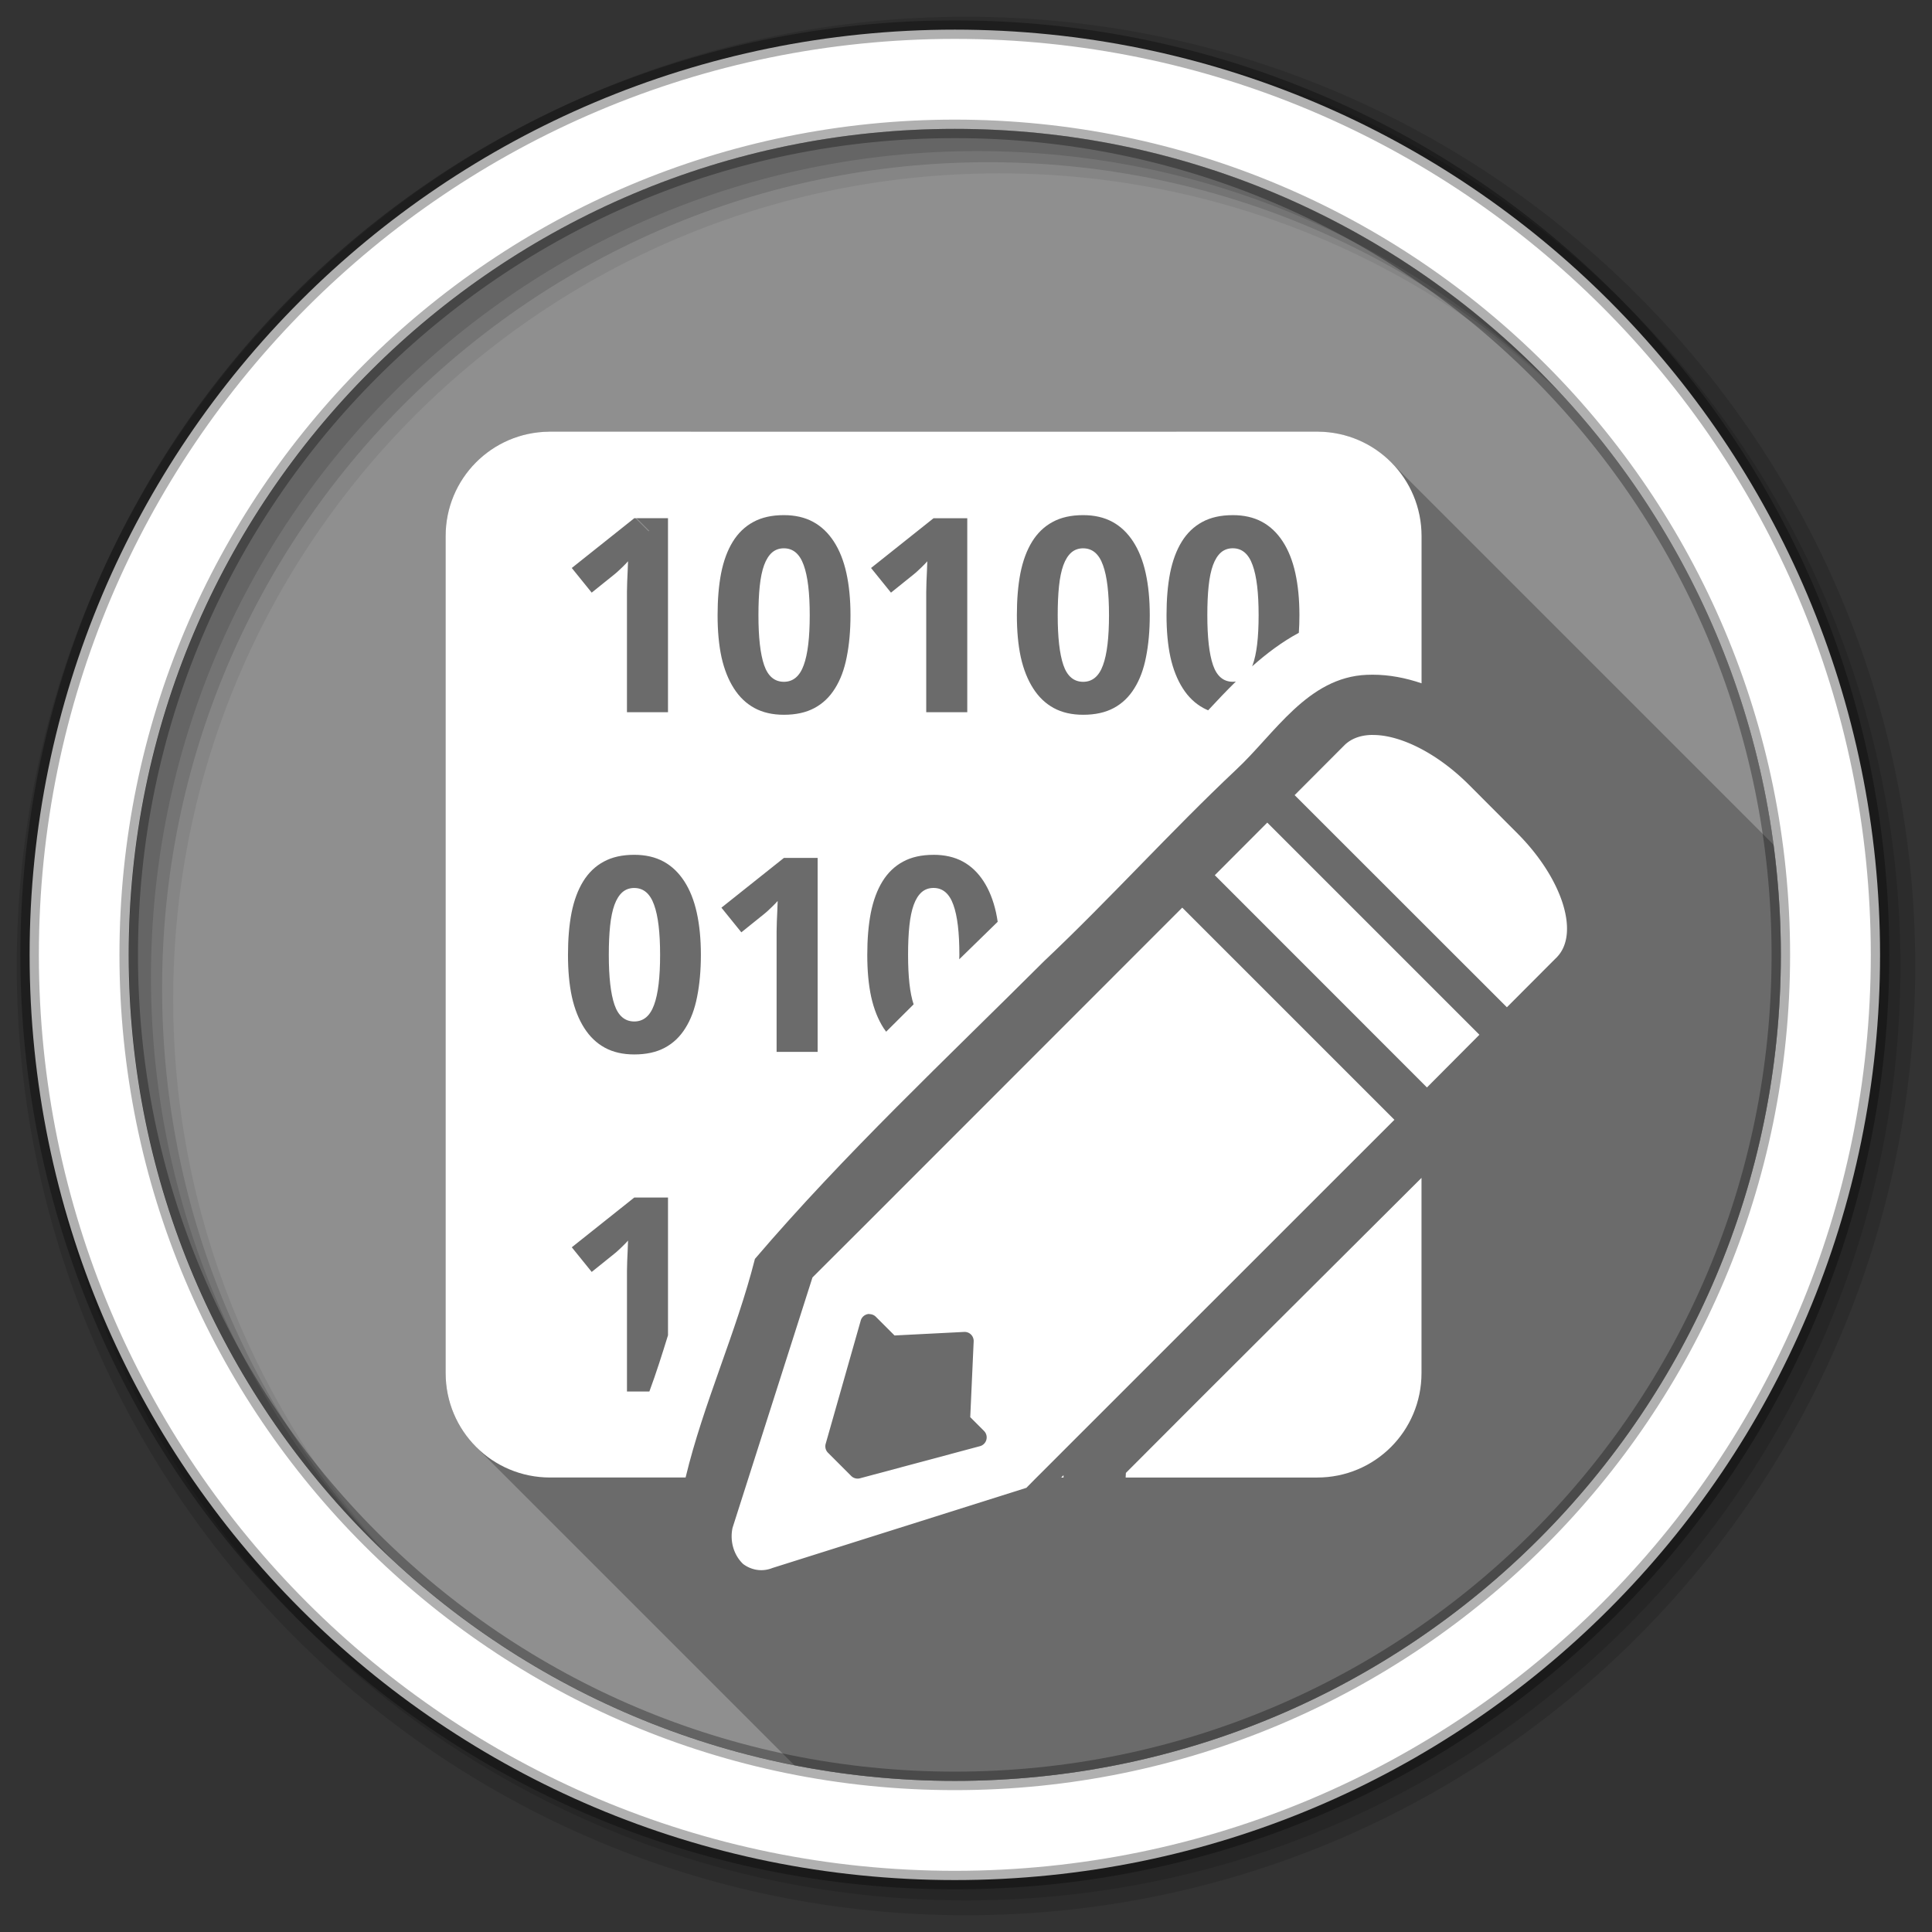 <svg viewBox="0 0 512 512" xmlns="http://www.w3.org/2000/svg">
 <rect x="0" y="0" width="512" height="512" fill="#333333" stroke="none"/>
 <g fill-rule="evenodd">
  <path d="m471.95 253.05c0 120.9-98.01 218.9-218.9 218.9-120.9 0-218.9-98.01-218.9-218.9 0-120.9 98.01-218.9 218.9-218.9 120.9 0 218.9 98.01 218.9 218.9" fill="#8f8f8f"/>
  <path d="m253.03 34.16c-120.9 0-218.91 98.01-218.91 218.91 0 63.5 27.05 120.67 70.25 160.66-36.28-39.06-58.47-91.39-58.47-148.91 0-120.9 98.01-218.87 218.91-218.87 57.46 0 109.73 22.14 148.78 58.34-39.98-43.12-97.12-70.12-160.56-70.12" fill-opacity=".067"/>
  <g fill-opacity=".129" transform="translate(0 -.003)">
   <path d="m256 4.433c-138.94 0-251.57 112.63-251.57 251.57s112.63 251.57 251.57 251.57 251.57-112.63 251.57-251.57-112.63-251.57-251.57-251.57m5.885 38.556c120.9 0 218.9 98 218.9 218.9s-98 218.9-218.9 218.9-218.93-98-218.93-218.9 98.03-218.9 218.93-218.9"/>
   <path d="m256 8.356c-136.77 0-247.64 110.87-247.64 247.64s110.87 247.64 247.64 247.64 247.64-110.87 247.64-247.64-110.87-247.64-247.64-247.64m2.942 31.691c120.9 0 218.9 98 218.9 218.9s-98 218.9-218.9 218.9-218.93-98-218.93-218.9 98.03-218.9 218.93-218.9"/>
  </g>
  <path d="m253.04 7.856c-135.42 0-245.19 109.78-245.19 245.19 0 135.42 109.78 245.19 245.19 245.19 135.42 0 245.19-109.78 245.19-245.19 0-135.42-109.78-245.19-245.19-245.19zm0 26.297c120.9 0 218.9 98 218.9 218.9s-98 218.9-218.9 218.9-218.93-98-218.93-218.9 98.03-218.9 218.93-218.9z" fill="#ffffff" stroke="#000000" stroke-opacity=".31" stroke-width="4.904"/>
 </g>
 <path d="m145.47 114.41c-15.189.166-27.374 12.456-27.375 27.688l-.006-.006v221.78l27.689 27.689.002.004h-.008l-27.684-27.684c0 7.776 3.177 14.784 8.307 19.805l84.12 84.12c13.76 2.71 27.978 4.145 42.533 4.145 120.89 0 218.9-98 218.9-218.9 0-9.898-.669-19.638-1.941-29.19l-101.38-101.38c.027.027.053.057.08.084l-.076-.076c-4.935-4.935-11.736-8-19.283-8.08l27.365 27.365v.008l-27.373-27.373v9.221c0 2.777-.641 5.418-1.754 7.807l-7.807-7.807c0 2.853-1.295 5.404-3.328 7.102l-5.938-5.629-9.203-1.473c0 .121.013.239.018.359l-9.578-9.578v-.002h-128.69v9.221c0 2.055-.358 4.04-.99 5.904l-8.57-5.904h-.002c0 .28-.017.555-.041.828l-6.109-5.537c-4.863 0-14.413-2.15-15.311 2.057l-6.566-6.568m18.451 18.453c.12.005.237.018.357.018l7.803 7.803c-.076.036-.15.077-.227.111l-7.934-7.932" opacity=".25"/>
 <g fill="#ffffff">
  <path d="m145.47 114.4c-15.19.166-27.375 12.456-27.375 27.688v221.78c0 15.335 12.351 27.688 27.688 27.688h35.906c4.718-19.641 13.431-38.421 18.375-57.938 23.751-27.803 50.762-53.08 76.63-78.906 17.377-16.406 33.485-34.33 50.844-50.688 10.243-9.53 18.99-24.559 34.688-25.19.511-.022 1.021-.031 1.531-.031 4.437 0 8.793.859 12.969 2.281v-39c0-15.239-12.173-27.535-27.375-27.688h-203.87m62.25 22.12c2.953 0 5.547.586 7.75 1.781s4.02 2.945 5.5 5.219c1.477 2.273 2.586 5.03 3.313 8.313.727 3.281 1.094 7.02 1.094 11.188 0 4.148-.344 7.867-1 11.125-.633 3.258-1.664 6.01-3.094 8.281-1.406 2.273-3.219 4.02-5.469 5.219-2.227 1.195-4.93 1.781-8.094 1.781-2.977 0-5.578-.586-7.781-1.781s-4.02-2.945-5.469-5.219c-1.453-2.273-2.555-5.02-3.281-8.281-.703-3.258-1.031-6.977-1.031-11.125s.305-7.844.938-11.125c.656-3.281 1.688-6.07 3.094-8.344 1.406-2.273 3.211-4.02 5.438-5.219 2.227-1.219 4.93-1.812 8.094-1.813m79.31 0c2.953 0 5.547.586 7.75 1.781s4.02 2.945 5.5 5.219c1.477 2.273 2.586 5.03 3.313 8.313.727 3.281 1.094 7.02 1.094 11.188 0 4.148-.344 7.867-1 11.125-.633 3.258-1.664 6.01-3.094 8.281-1.406 2.273-3.219 4.02-5.469 5.219-2.227 1.195-4.93 1.781-8.094 1.781-2.977 0-5.578-.586-7.781-1.781s-4.02-2.945-5.469-5.219c-1.453-2.273-2.555-5.02-3.281-8.281-.703-3.258-1.031-6.977-1.031-11.125s.305-7.844.938-11.125c.656-3.281 1.688-6.07 3.094-8.344 1.406-2.273 3.211-4.02 5.438-5.219 2.227-1.219 4.93-1.812 8.094-1.813m39.656 0c2.953 0 5.547.586 7.75 1.781s4.02 2.945 5.5 5.219c1.477 2.273 2.586 5.03 3.313 8.313.727 3.281 1.094 7.02 1.094 11.188 0 1.634-.051 3.189-.156 4.688-4.439 2.384-8.534 5.47-12.406 8.906.047-.118.112-.22.156-.344 1.078-2.93 1.594-7.344 1.594-13.25 0-5.883-.516-10.297-1.594-13.25-1.055-2.977-2.813-4.469-5.25-4.469-1.242 0-2.289.375-3.156 1.125-.844.75-1.555 1.867-2.094 3.344s-.922 3.336-1.156 5.563c-.234 2.203-.344 4.758-.344 7.688 0 5.859.492 10.266 1.5 13.219 1.01 2.953 2.766 4.438 5.25 4.438.283 0 .548-.023.813-.063-2.538 2.494-4.976 5.066-7.344 7.625-.432-.179-.845-.374-1.25-.594-2.203-1.195-4.02-2.945-5.469-5.219-1.453-2.273-2.555-5.02-3.281-8.281-.703-3.258-1.031-6.977-1.031-11.125s.305-7.844.938-11.125c.656-3.281 1.688-6.07 3.094-8.344 1.406-2.273 3.211-4.02 5.438-5.219 2.227-1.219 4.93-1.812 8.094-1.813m-158.62.813h8.938v51.41h-10.875v-31.938c.023-.867.039-1.742.063-2.656.047-.937.102-1.875.125-2.813.047-.937.07-1.82.094-2.594-.117.141-.313.375-.594.656l-.938.938c-.352.328-.719.68-1.094 1.031-.375.352-.742.656-1.094.938l-5.906 4.75-5.281-6.531 16.563-13.188m79.31 0h8.938v51.41h-10.875v-31.938c.023-.867.039-1.742.063-2.656.047-.937.102-1.875.125-2.813.047-.937.07-1.82.094-2.594-.117.141-.313.375-.594.656l-.938.938c-.352.328-.719.68-1.094 1.031-.375.352-.742.656-1.094.938l-5.906 4.75-5.281-6.531 16.563-13.188m-39.656 7.969c-1.242 0-2.289.375-3.156 1.125-.844.75-1.555 1.867-2.094 3.344s-.922 3.336-1.156 5.563c-.234 2.203-.344 4.758-.344 7.688 0 5.859.492 10.266 1.5 13.219 1.01 2.953 2.766 4.438 5.25 4.438 2.437 0 4.195-1.477 5.25-4.406 1.078-2.93 1.594-7.344 1.594-13.25 0-5.883-.516-10.297-1.594-13.25-1.055-2.977-2.813-4.469-5.25-4.469m79.31 0c-1.242 0-2.289.375-3.156 1.125-.844.75-1.555 1.867-2.094 3.344s-.922 3.336-1.156 5.563c-.234 2.203-.344 4.758-.344 7.688 0 5.859.492 10.266 1.5 13.219 1.01 2.953 2.766 4.438 5.25 4.438 2.437 0 4.195-1.477 5.25-4.406 1.078-2.93 1.594-7.344 1.594-13.25 0-5.883-.516-10.297-1.594-13.25-1.055-2.977-2.813-4.469-5.25-4.469m-118.97 81.22c2.953 0 5.547.586 7.75 1.781s4.02 2.945 5.5 5.219c1.477 2.273 2.586 5.03 3.313 8.313.727 3.281 1.094 7.02 1.094 11.188 0 4.148-.344 7.867-1 11.125-.633 3.258-1.664 6.01-3.094 8.281-1.406 2.273-3.219 4.02-5.469 5.219-2.227 1.195-4.93 1.781-8.094 1.781-2.977 0-5.578-.586-7.781-1.781s-4.02-2.945-5.469-5.219c-1.453-2.273-2.555-5.02-3.281-8.281-.703-3.258-1.031-6.977-1.031-11.125s.305-7.844.938-11.125c.656-3.281 1.688-6.07 3.094-8.344 1.406-2.273 3.211-4.02 5.438-5.219 2.227-1.219 4.93-1.812 8.094-1.813m79.31 0c2.953 0 5.547.586 7.75 1.781s4.02 2.945 5.5 5.219c1.477 2.273 2.586 5.03 3.313 8.313.175.789.304 1.596.438 2.438-3.397 3.309-6.799 6.62-10.188 9.938.005-.393.031-.781.031-1.188 0-5.883-.516-10.297-1.594-13.25-1.055-2.977-2.813-4.469-5.25-4.469-1.242 0-2.289.375-3.156 1.125-.844.75-1.555 1.867-2.094 3.344s-.922 3.336-1.156 5.563c-.234 2.203-.344 4.758-.344 7.688 0 5.801.481 10.173 1.469 13.13-2.431 2.415-4.867 4.819-7.281 7.25-.235-.318-.469-.627-.688-.969-1.453-2.273-2.555-5.02-3.281-8.281-.703-3.258-1.031-6.977-1.031-11.125s.305-7.844.938-11.125c.656-3.281 1.688-6.07 3.094-8.344 1.406-2.273 3.211-4.02 5.438-5.219 2.227-1.219 4.93-1.812 8.094-1.813m-39.656.813h8.938v51.41h-10.875v-31.938c.023-.867.039-1.742.063-2.656.047-.937.102-1.875.125-2.813.047-.937.07-1.82.094-2.594-.117.141-.313.375-.594.656l-.938.938c-.352.328-.719.68-1.094 1.031-.375.352-.742.656-1.094.938l-5.906 4.75-5.281-6.531 16.563-13.188m-39.656 7.969c-1.242 0-2.289.375-3.156 1.125-.844.75-1.555 1.867-2.094 3.344s-.922 3.336-1.156 5.563c-.234 2.203-.344 4.758-.344 7.688 0 5.859.492 10.266 1.5 13.219 1.01 2.953 2.766 4.438 5.25 4.438 2.437 0 4.195-1.477 5.25-4.406 1.078-2.93 1.594-7.344 1.594-13.25 0-5.883-.516-10.297-1.594-13.25-1.055-2.977-2.813-4.469-5.25-4.469m0 82.03h8.938v36.5c-1.544 5.01-3.124 10.01-4.938 14.906h-5.938v-31.938c.023-.867.039-1.742.063-2.656.047-.937.102-1.875.125-2.813.047-.937.07-1.82.094-2.594-.117.141-.313.375-.594.656l-.938.938c-.352.328-.719.68-1.094 1.031-.375.352-.742.656-1.094.938l-5.906 4.75-5.281-6.531 16.563-13.188"/>
  <path d="m363.06 194.78c-2.702.14-5.02 1.01-6.719 2.656l-.094.094-13.156 13.188 56.25 56.22 12.969-13 .219-.188c.03-.03.033-.064.063-.094 6.111-6.295 1.451-20.893-10.531-32.875l-12.75-12.781c-8.277-8.278-17.848-13.06-25.03-13.219-.401-.009-.8-.02-1.188 0h-.031m-27.22 23.22l-13.906 13.938 56.22 56.25 13.906-13.969-56.22-56.22m-22.531 22.531l-84.87 84.91-10.469 10.438-2.656 2.656-21.19 66.38a8.641 9.628 0 0 0 2.812 9.562 8.641 9.628 0 0 0 7.75 1.062l67.31-21.25 2.188-2.219 10.125-10.125 85.22-85.19-56.22-56.22m-83.156 107.69a2.412 2.412 0 0 1 .25 0v .031a2.412 2.412 0 0 1 .031 0 2.412 2.412 0 0 1 1.688.719l4.938 4.938 18.438-.938a2.412 2.412 0 0 1 1.719.594 2.412 2.412 0 0 1 .812 1.938l-.906 20.06 3.656 3.656a2.412 2.412 0 0 1 -1.094 4.031l-31.75 8.5a2.412 2.412 0 0 1 -2.344-.594l-6.156-6.156a2.412 2.412 0 0 1 -.625-2.375l9.281-32.625a2.412 2.412 0 0 1 2.062-1.781m51.688 42.719l-.625.625h.625z"/>
  <path d="m376.71 312.15c-26.11 26.07-52.32 52.05-78.34 78.19-.002.403-.031.816-.063 1.219h50.75c15.335 0 27.656-12.352 27.656-27.688v-51.719"/>
 </g>
</svg>
